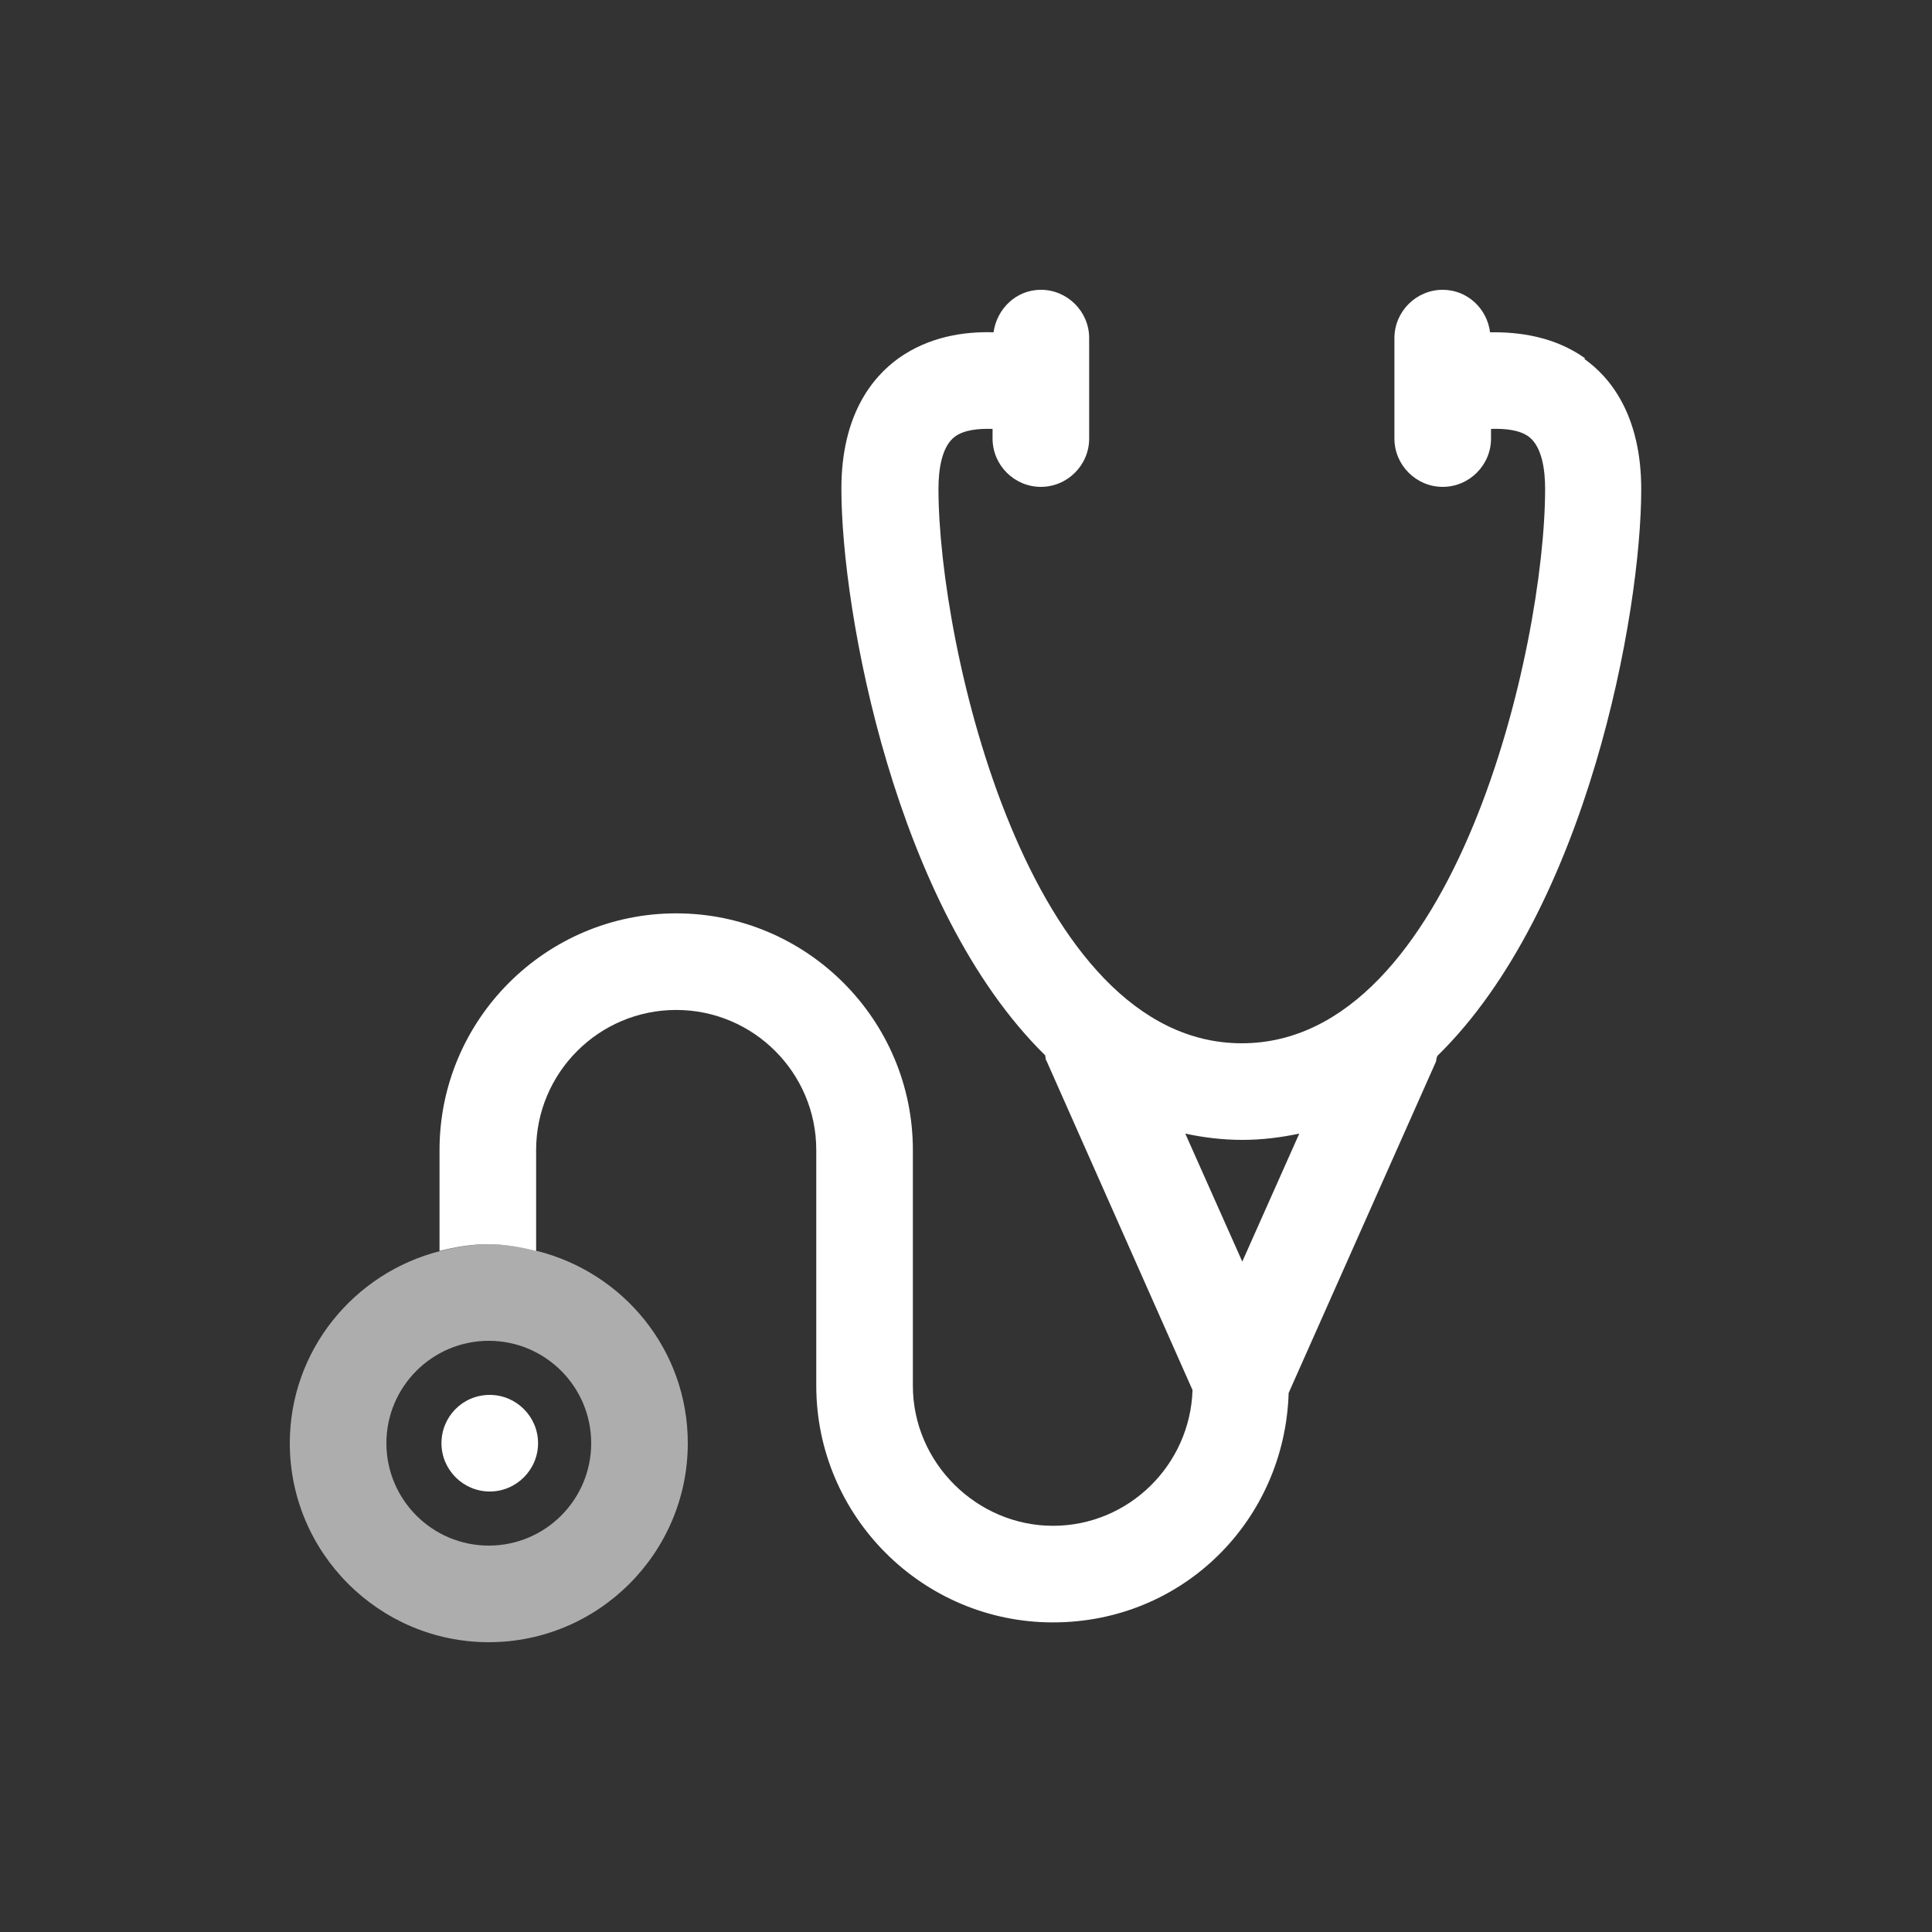 <svg width="40" height="40" viewBox="0 0 40 40" fill="none" xmlns="http://www.w3.org/2000/svg">
<rect x="0" y="0" width="40" height="40" fill="#333333" stroke="none"/>
<path opacity="0.6" d="M11.12 25.9C10.8 25.82 10.47 25.76 10.12 25.76C9.77 25.76 9.44 25.82 9.12 25.9C7.33 26.35 6 27.96 6 29.88C6 32.15 7.85 34 10.12 34C12.39 34 14.24 32.15 14.24 29.88C14.24 27.95 12.91 26.35 11.12 25.9ZM10.12 32C8.95 32 8 31.05 8 29.88C8 28.71 8.95 27.76 10.12 27.76C11.29 27.76 12.24 28.71 12.24 29.88C12.24 31.05 11.29 32 10.12 32Z" fill="white"/>
<path d="M32.82 7.42C32.19 6.97 31.46 6.87 30.85 6.88C30.79 6.39 30.38 6 29.87 6C29.32 6 28.87 6.45 28.87 7V9.08C28.87 9.63 29.32 10.08 29.87 10.08C30.42 10.08 30.87 9.63 30.87 9.08V8.88C31.16 8.87 31.46 8.9 31.65 9.04C31.93 9.25 31.99 9.74 31.99 10.12C31.99 13.39 30.12 21.6 25.71 21.6C21.3 21.6 19.43 13.39 19.43 10.12C19.43 9.74 19.49 9.25 19.77 9.04C19.96 8.9 20.26 8.87 20.55 8.88V9.08C20.55 9.63 21 10.08 21.55 10.08C22.1 10.08 22.55 9.63 22.55 9.08V7C22.55 6.45 22.1 6 21.55 6C21.04 6 20.64 6.39 20.57 6.88C19.96 6.86 19.23 6.97 18.6 7.42C18.06 7.81 17.42 8.59 17.42 10.12C17.42 12.67 18.54 18.81 21.64 21.85C21.65 21.89 21.64 21.93 21.67 21.97L24.69 28.78C24.64 30.33 23.37 31.59 21.8 31.59C20.23 31.59 18.9 30.29 18.9 28.69V23.81C18.9 21.11 16.7 18.91 14 18.91C11.3 18.91 9.1 21.11 9.1 23.81V25.9C9.42 25.82 9.75 25.76 10.1 25.76C10.45 25.76 10.78 25.82 11.1 25.9V23.81C11.1 22.21 12.4 20.91 14 20.91C15.6 20.91 16.9 22.21 16.9 23.81V28.69C16.9 31.39 19.1 33.59 21.8 33.59C24.5 33.59 26.6 31.47 26.68 28.84L29.73 21.98C29.73 21.98 29.74 21.9 29.76 21.86C32.86 18.83 33.98 12.69 33.98 10.13C33.98 8.6 33.34 7.81 32.8 7.43L32.82 7.42ZM25.72 26.12L24.54 23.47C24.91 23.55 25.31 23.6 25.72 23.6C26.13 23.6 26.52 23.55 26.9 23.47L25.72 26.12ZM11.14 29.88C11.14 30.43 10.69 30.88 10.14 30.88C9.59 30.88 9.14 30.43 9.14 29.88C9.14 29.33 9.58 28.88 10.14 28.88C10.69 28.88 11.14 29.33 11.14 29.88Z" fill="white"/>
</svg>

